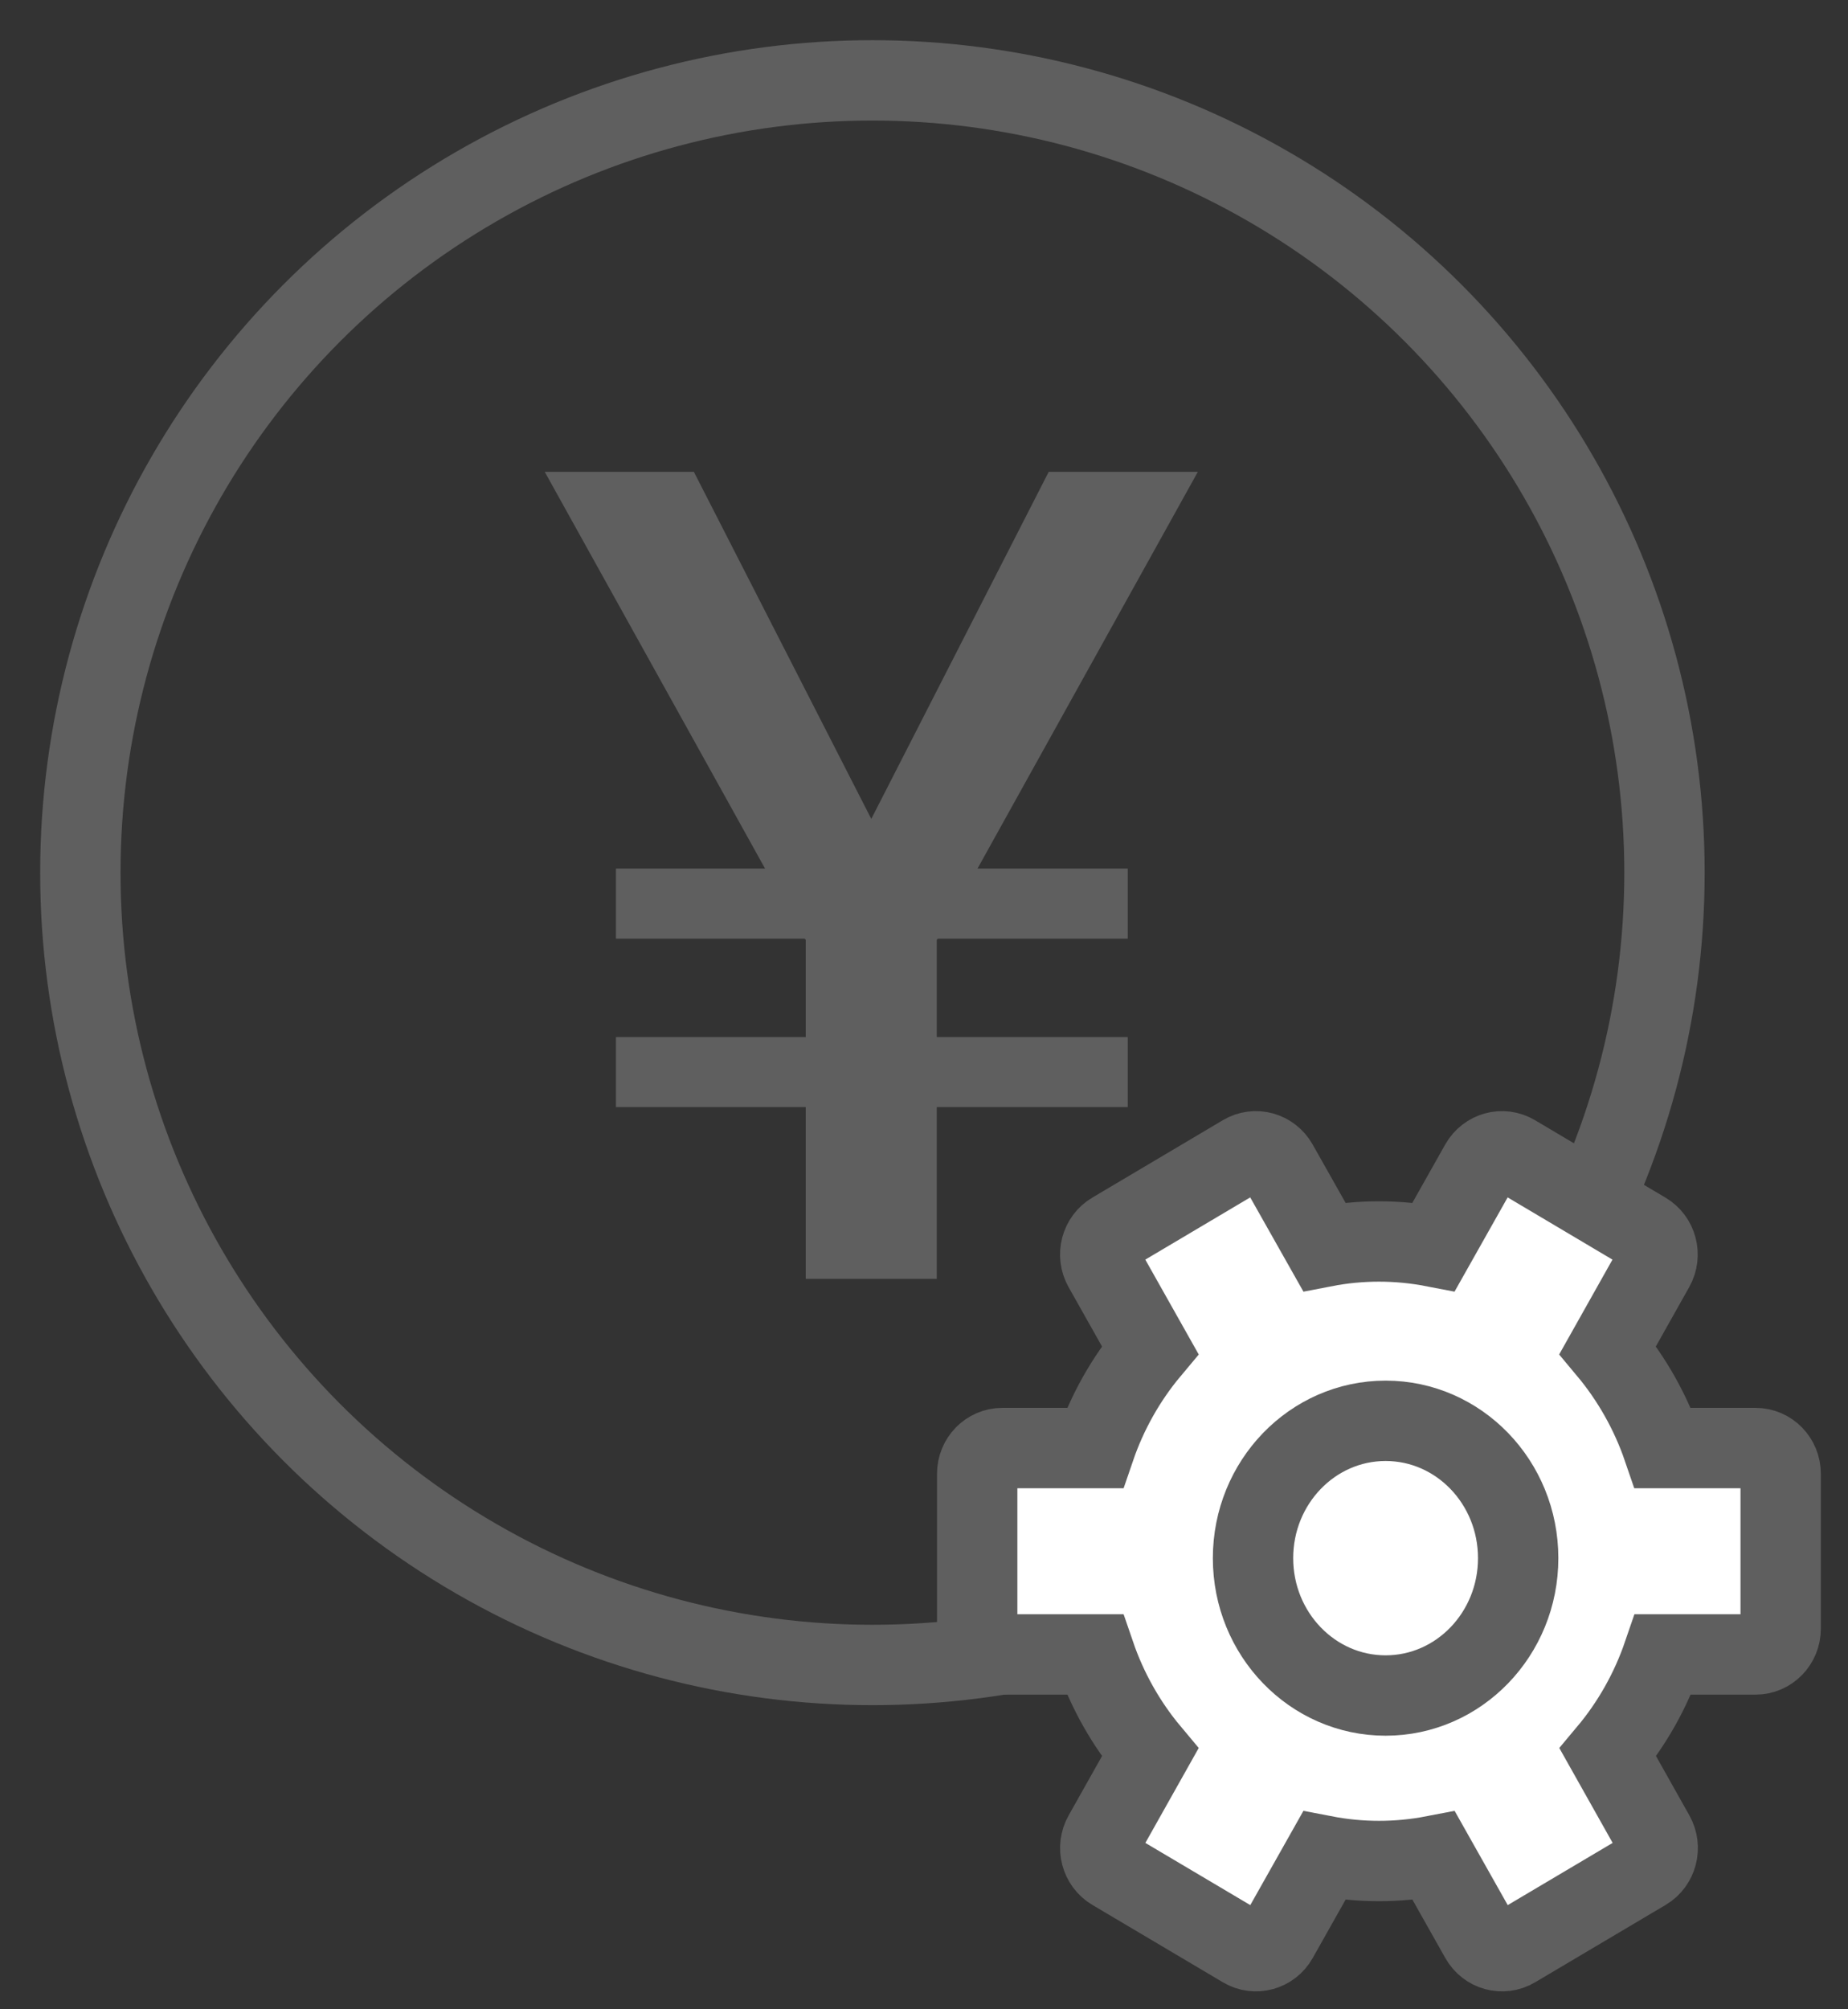 <?xml version="1.0" encoding="UTF-8"?>
<svg width="23px" height="25px" viewBox="0 0 23 25" version="1.1" xmlns="http://www.w3.org/2000/svg" xmlns:xlink="http://www.w3.org/1999/xlink">
    <rect x="0" y="0" width="23" height="25" fill="#333333" stroke="none"/>
    <!-- Generator: Sketch 61.2 (89653) - https://sketch.com -->
    <title>Group 2</title>
    <desc>Created with Sketch.</desc>
    <g id="Page-1" stroke="none" stroke-width="1" fill="none" fill-rule="evenodd">
        <g id="Icon-/-30-/-bonus_managment" transform="translate(-3, -2)">
            <g id="Group-2" transform="translate(4, 3)">
                <circle id="Oval" stroke="#5F5F5F" cx="9.858" cy="9.858" r="9.858"></circle>
                <polygon id="￥" fill="#5F5F5F" fill-rule="nonzero" points="5.78 4.871 7.636 4.871 9.844 9.189 12.052 4.871 13.908 4.871 11.166 9.807 13.036 9.807 13.036 10.679 10.673 10.679 10.659 10.693 10.659 11.903 13.036 11.903 13.036 12.775 10.659 12.775 10.659 14.912 9.028 14.912 9.028 12.775 6.666 12.775 6.666 11.903 9.028 11.903 9.028 10.693 9.014 10.679 6.666 10.679 6.666 9.807 8.522 9.807"></polygon>
                <g id="Group" transform="translate(11.162, 13.301)" fill-rule="nonzero" stroke="#5F5F5F">
                    <path d="M9.688,3.716 L8.535,3.716 C8.382,3.269 8.148,2.855 7.848,2.496 L8.426,1.468 C8.512,1.315 8.461,1.118 8.311,1.03 L6.688,0.067 C6.538,-0.022 6.348,0.031 6.261,0.184 L5.682,1.211 C5.231,1.124 4.769,1.124 4.319,1.211 L3.739,0.184 C3.652,0.031 3.462,-0.022 3.312,0.067 L1.688,1.03 C1.538,1.118 1.487,1.315 1.573,1.468 L2.152,2.496 C1.851,2.855 1.618,3.269 1.465,3.716 L0.312,3.716 C0.14,3.716 0,3.859 0,4.037 L0,5.963 C0,6.141 0.14,6.284 0.312,6.284 L1.465,6.284 C1.618,6.731 1.851,7.145 2.152,7.504 L1.574,8.532 C1.487,8.685 1.539,8.882 1.688,8.97 L3.313,9.933 C3.463,10.022 3.654,9.969 3.74,9.816 L4.319,8.789 C4.77,8.876 5.232,8.876 5.683,8.789 L6.262,9.816 C6.348,9.969 6.539,10.022 6.689,9.933 L8.314,8.97 C8.463,8.882 8.514,8.685 8.428,8.532 L7.85,7.504 C8.151,7.145 8.384,6.731 8.537,6.284 L9.688,6.284 C9.86,6.284 10,6.141 10,5.963 L10,4.037 C10,3.859 9.86,3.716 9.688,3.716 Z" id="Shape" fill="#FFFFFF"></path>
                    <ellipse id="Oval" cx="5.083" cy="5.086" rx="1.65" ry="1.709"></ellipse>
                </g>
            </g>
        </g>
    </g>
</svg>
